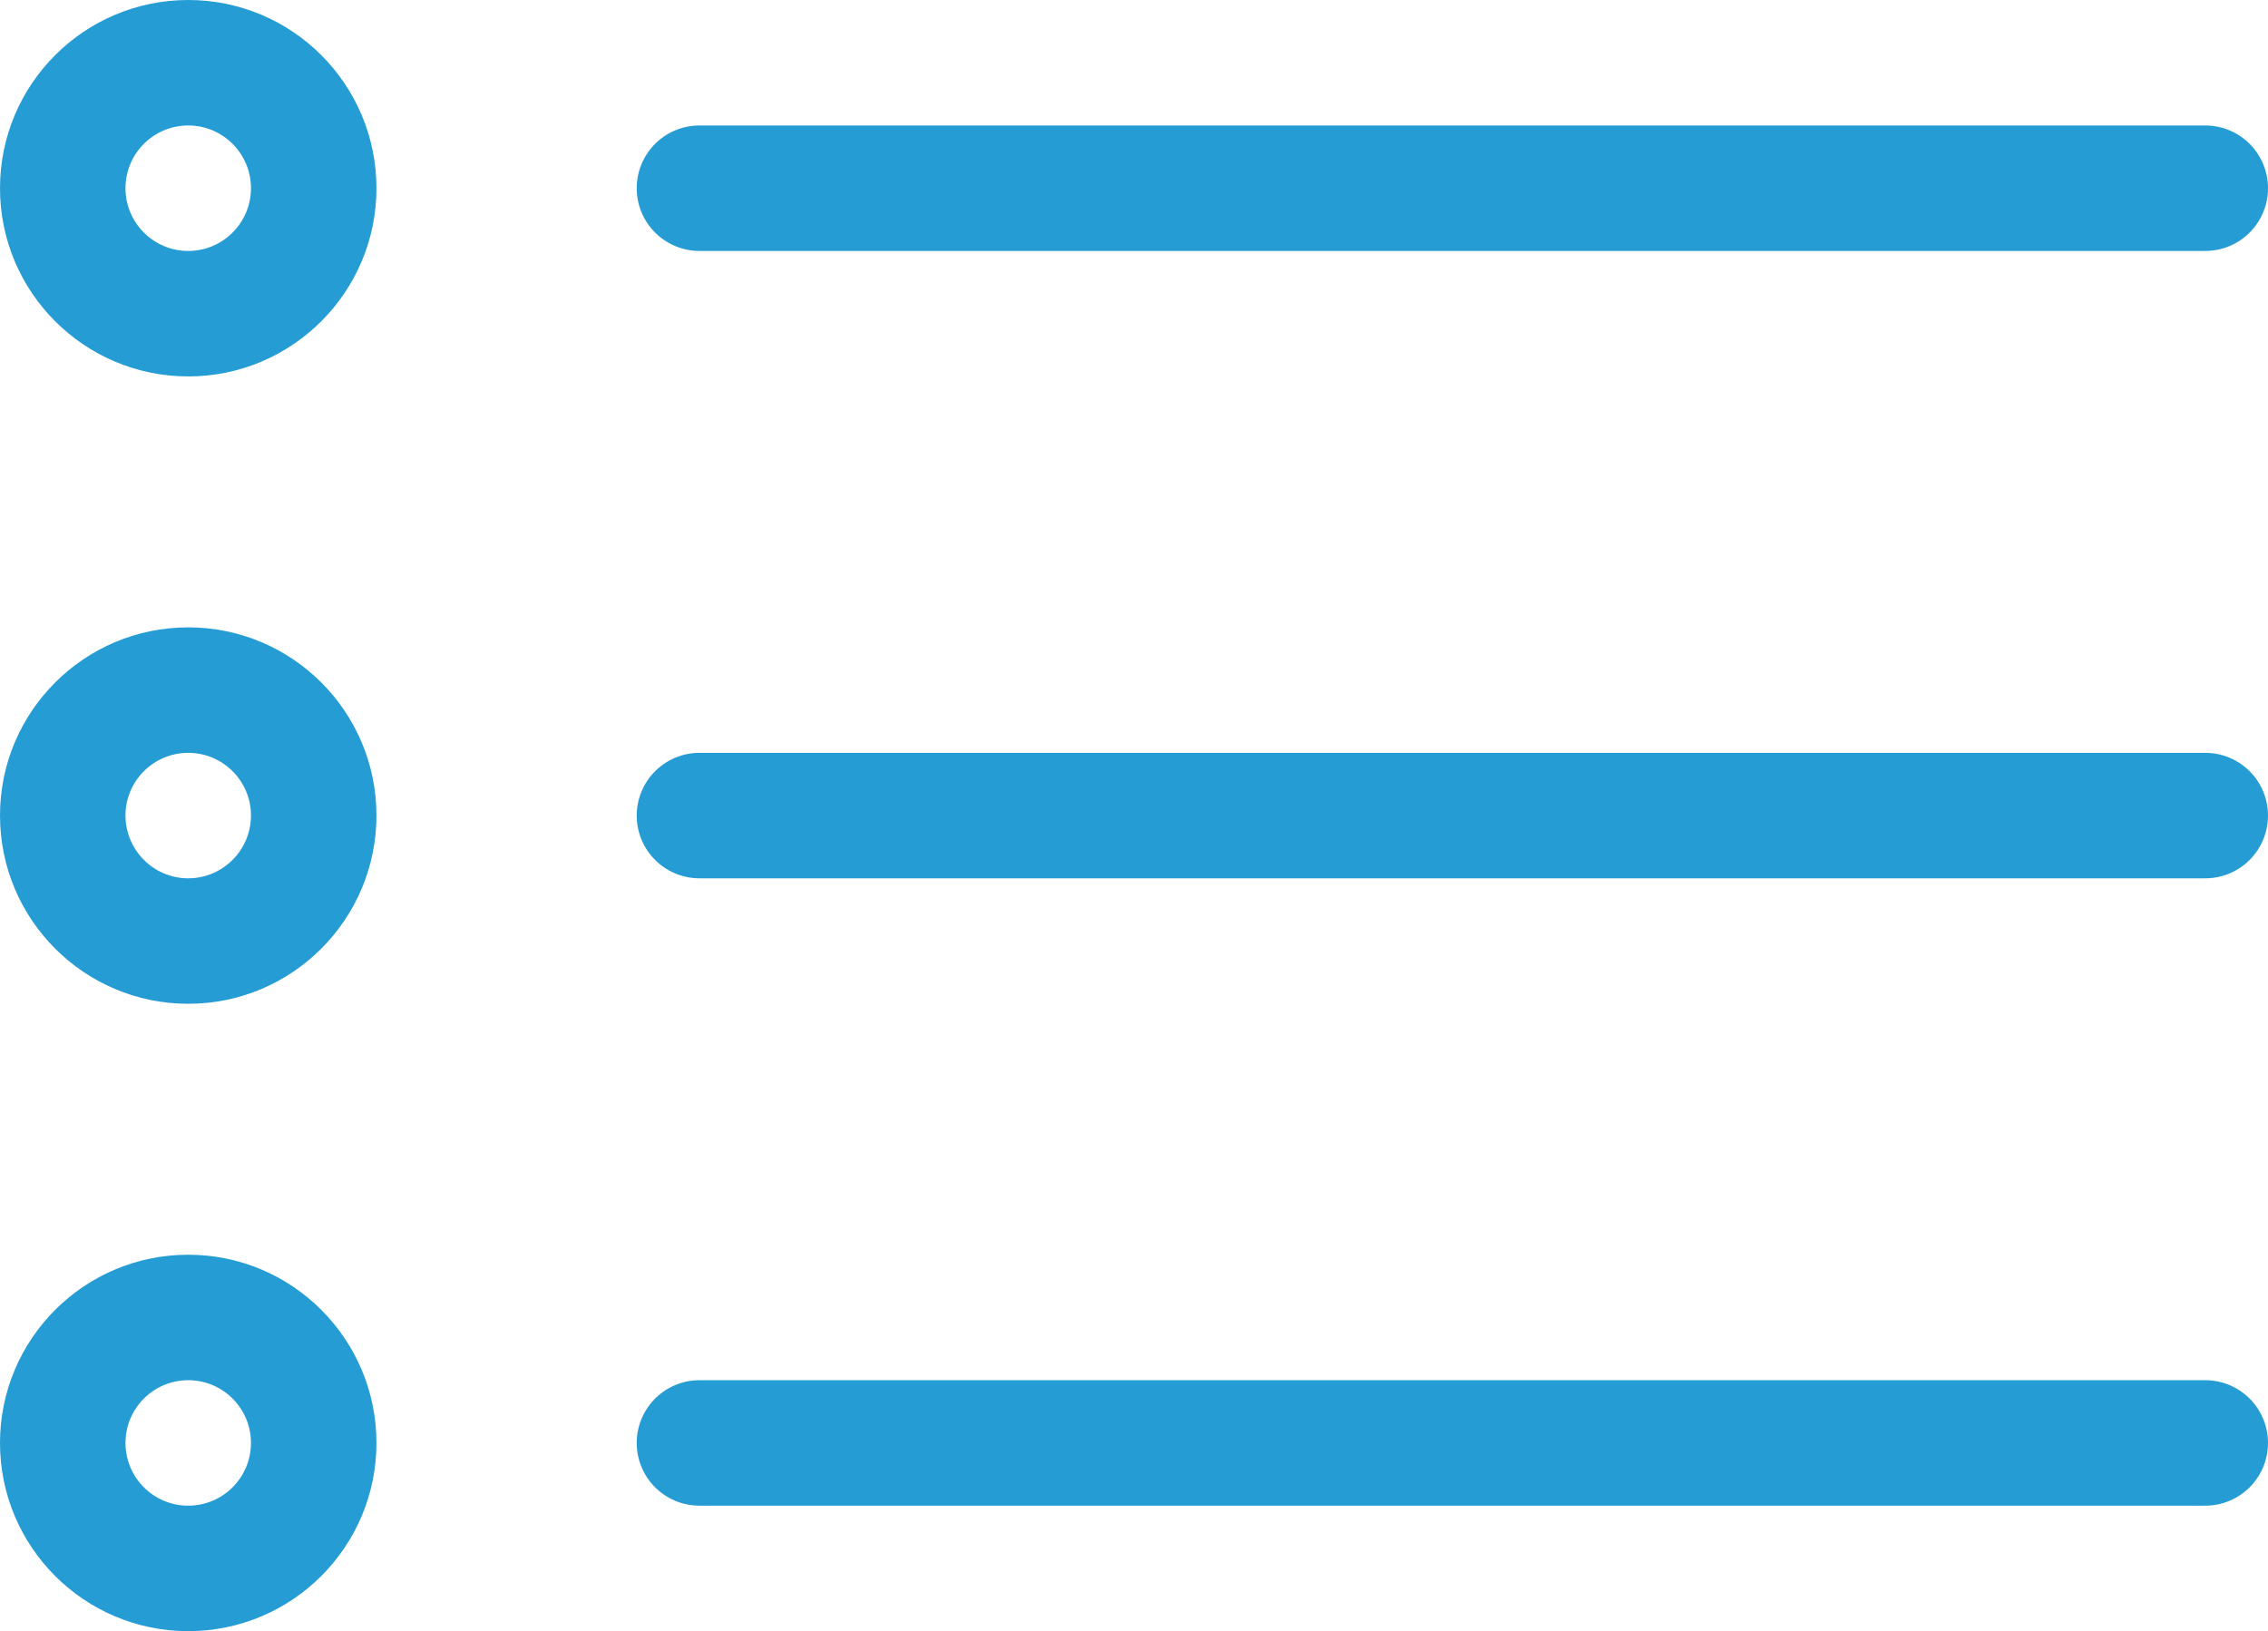 <svg xmlns="http://www.w3.org/2000/svg" width="18.074" height="13" viewBox="0 0 18.074 13">
  <g id="Group_4" data-name="Group 4" transform="translate(-1283 -40)">
    <g id="Stroke_1" data-name="Stroke 1" transform="translate(1283 40)" fill="none" stroke-linecap="round" stroke-linejoin="round" stroke-miterlimit="10">
      <path d="M1.5,0A1.5,1.5,0,1,0,3,1.5,1.5,1.5,0,0,0,1.5,0Z" stroke="none"/>
      <path d="M 1.5 1 C 1.224 1 1 1.224 1 1.5 C 1 1.776 1.224 2 1.5 2 C 1.776 2 2 1.776 2 1.5 C 2 1.224 1.776 1 1.5 1 M 1.5 0 C 2.328 0 3 0.672 3 1.5 C 3 2.328 2.328 3 1.5 3 C 0.672 3 0 2.328 0 1.5 C 0 0.672 0.672 0 1.5 0 Z" stroke="none" fill="#259cd4"/>
    </g>
    <path id="Stroke_3" data-name="Stroke 3" d="M0,1H12" transform="translate(1288.574 40.5)" fill="none" stroke="#259cd4" stroke-linecap="round" stroke-linejoin="round" stroke-miterlimit="10" stroke-width="1"/>
    <g id="Stroke_5" data-name="Stroke 5" transform="translate(1283 45)" fill="none" stroke-linecap="round" stroke-linejoin="round" stroke-miterlimit="10">
      <path d="M1.5,0A1.5,1.5,0,1,0,3,1.5,1.5,1.5,0,0,0,1.5,0Z" stroke="none"/>
      <path d="M 1.5 1 C 1.224 1 1 1.224 1 1.499 C 1 1.775 1.224 2 1.5 2 C 1.776 2 2 1.775 2 1.499 C 2 1.224 1.776 1 1.5 1 M 1.5 0 C 2.328 0 3 0.672 3 1.499 C 3 2.328 2.328 3 1.5 3 C 0.672 3 0 2.328 0 1.499 C 0 0.672 0.672 0 1.5 0 Z" stroke="none" fill="#259cd4"/>
    </g>
    <path id="Stroke_7" data-name="Stroke 7" d="M0,1H12" transform="translate(1288.574 45.5)" fill="none" stroke="#259cd4" stroke-linecap="round" stroke-linejoin="round" stroke-miterlimit="10" stroke-width="1"/>
    <g id="Stroke_9" data-name="Stroke 9" transform="translate(1283 50)" fill="none" stroke-linecap="round" stroke-linejoin="round" stroke-miterlimit="10">
      <path d="M1.5,0A1.5,1.5,0,1,0,3,1.5,1.5,1.5,0,0,0,1.5,0Z" stroke="none"/>
      <path d="M 1.5 1 C 1.224 1 1 1.224 1 1.5 C 1 1.776 1.224 2 1.5 2 C 1.776 2 2 1.776 2 1.5 C 2 1.224 1.776 1 1.5 1 M 1.5 0 C 2.328 0 3 0.672 3 1.5 C 3 2.328 2.328 3 1.5 3 C 0.672 3 0 2.328 0 1.5 C 0 0.672 0.672 0 1.5 0 Z" stroke="none" fill="#259cd4"/>
    </g>
    <path id="Stroke_11" data-name="Stroke 11" d="M0,1H12" transform="translate(1288.574 50.5)" fill="none" stroke="#259cd4" stroke-linecap="round" stroke-linejoin="round" stroke-miterlimit="10" stroke-width="1"/>
  </g>
</svg>
